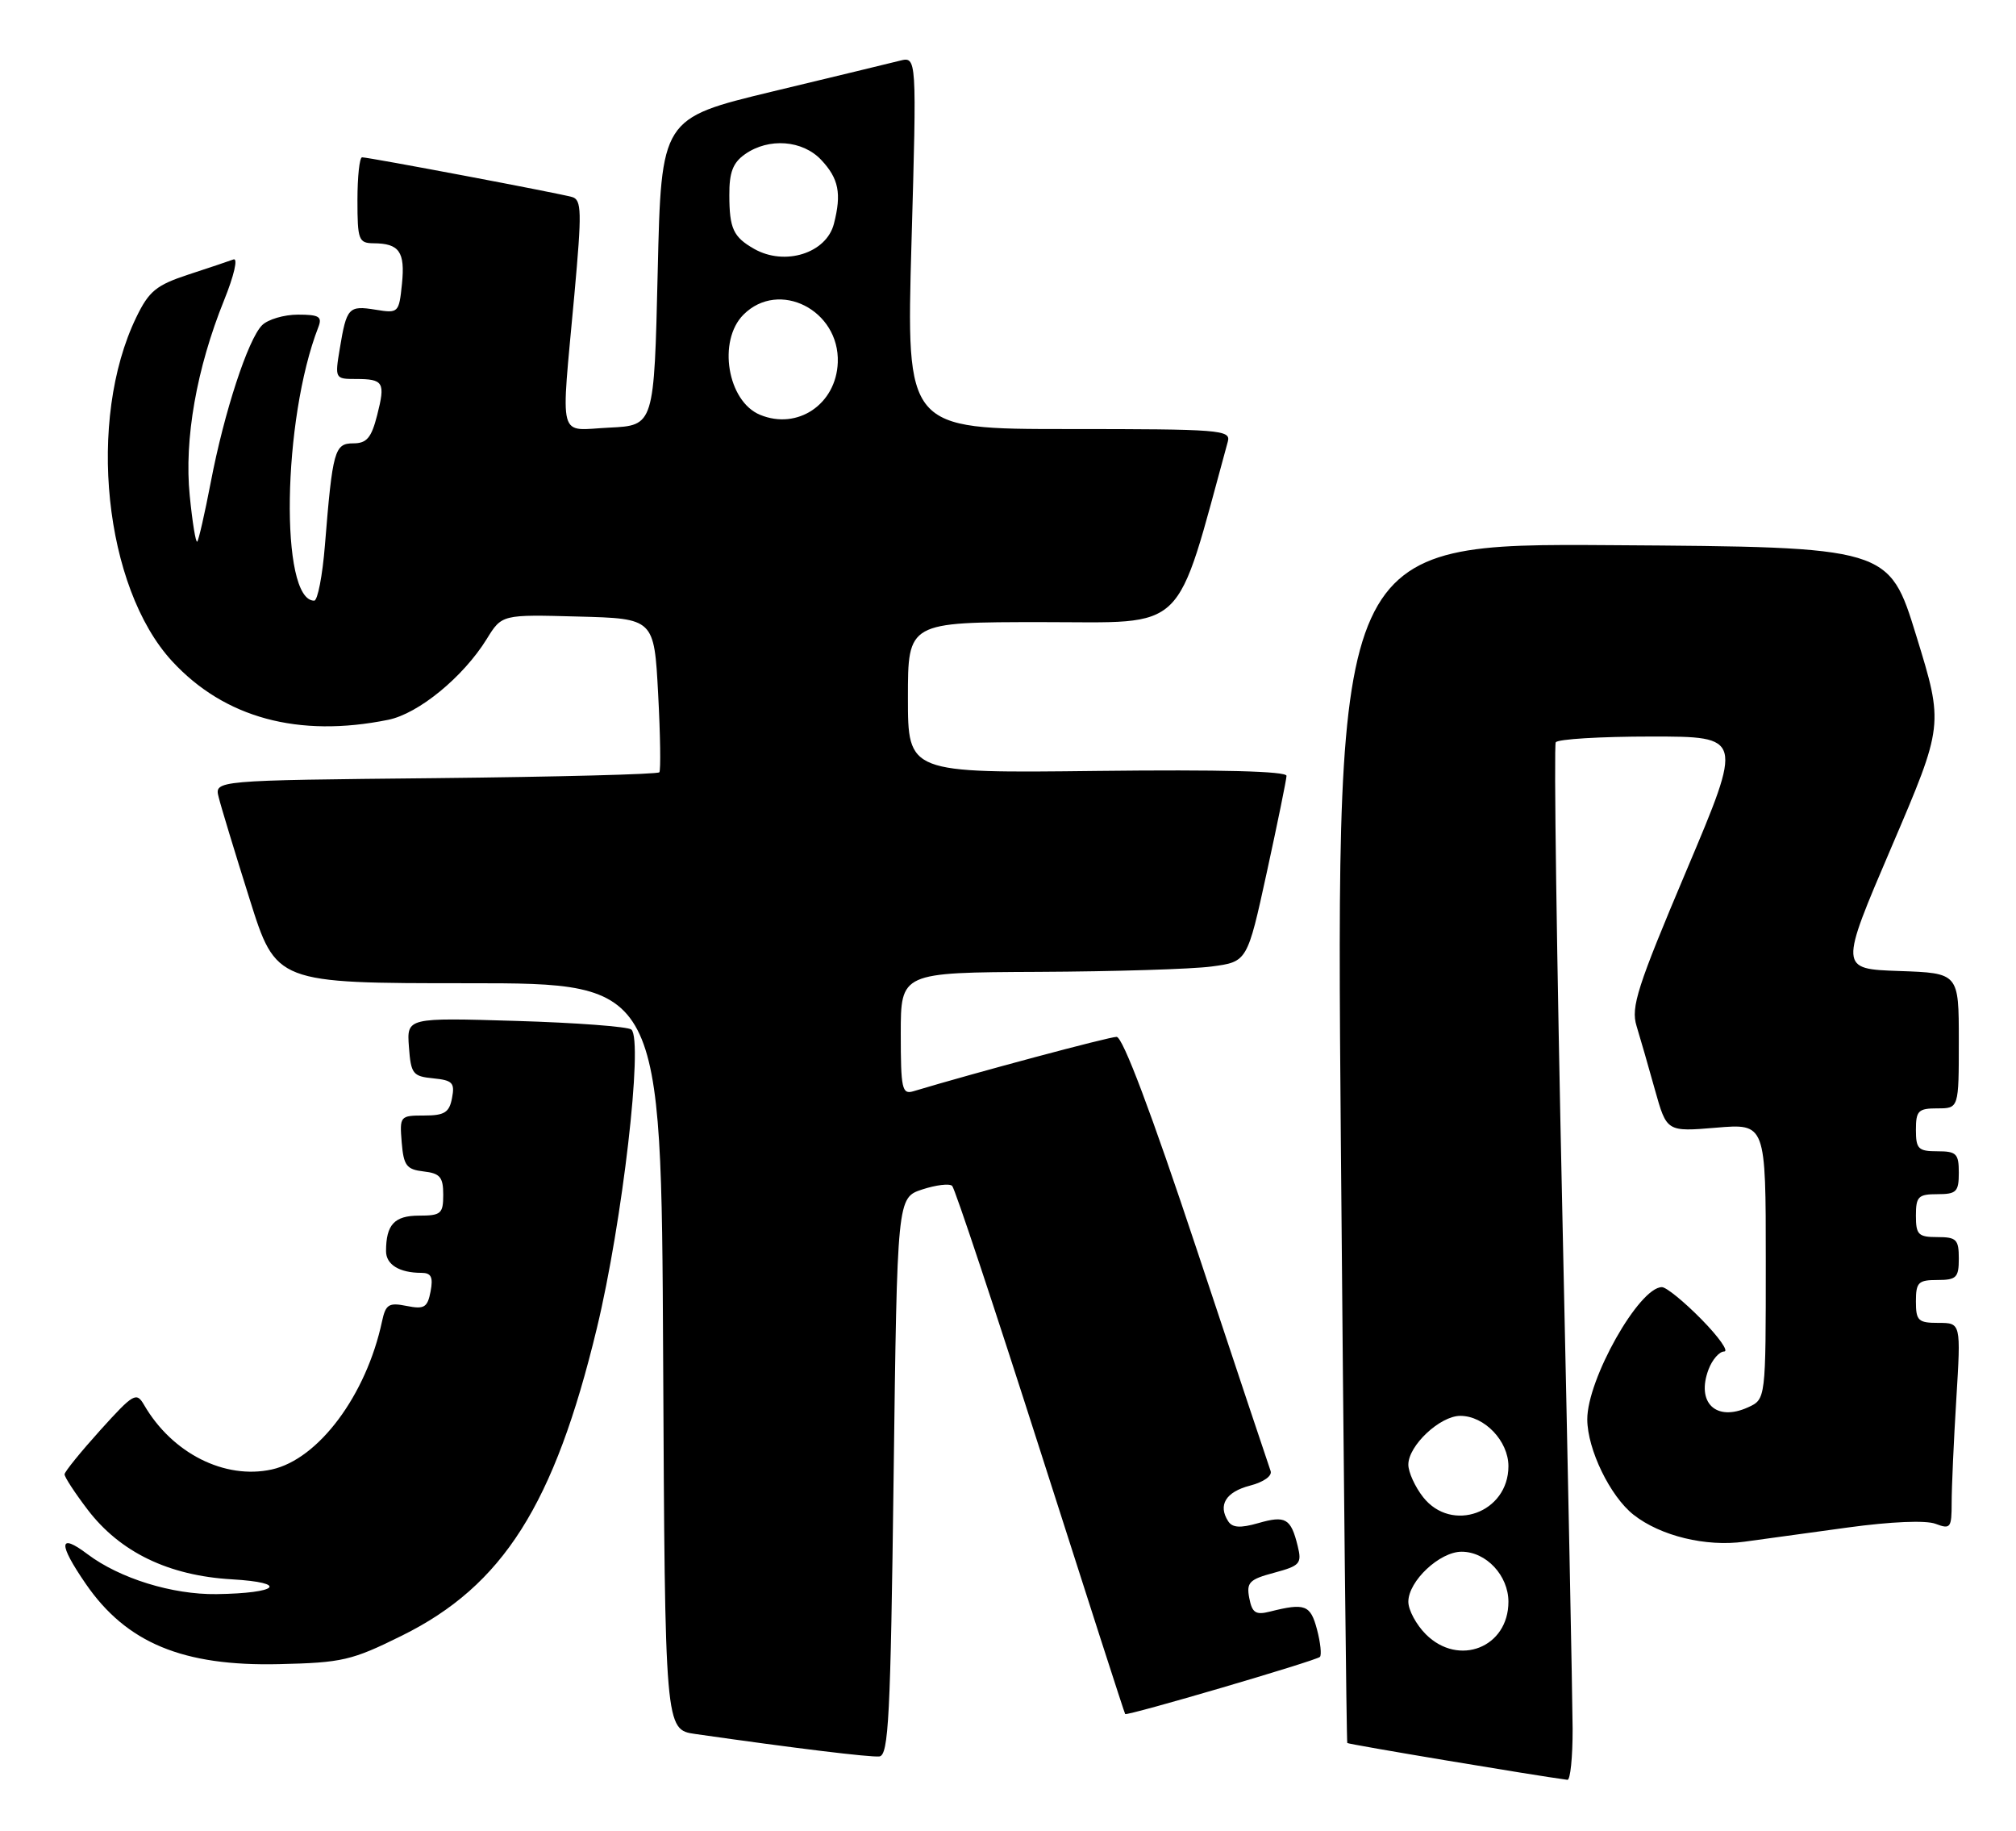<?xml version="1.0" encoding="UTF-8" standalone="no"?>
<!DOCTYPE svg PUBLIC "-//W3C//DTD SVG 1.1//EN" "http://www.w3.org/Graphics/SVG/1.1/DTD/svg11.dtd" >
<svg xmlns="http://www.w3.org/2000/svg" xmlns:xlink="http://www.w3.org/1999/xlink" version="1.1" viewBox="0 0 282 256">
 <g >
 <path fill="currentColor"
d=" M 219.98 241.75 C 219.96 237.76 219.32 205.28 218.54 169.56 C 217.76 133.84 217.34 104.25 217.62 103.81 C 217.89 103.36 223.90 103.00 230.97 103.00 C 243.82 103.00 243.82 103.00 235.91 121.72 C 229.02 138.01 228.11 140.84 228.92 143.47 C 229.43 145.14 230.59 149.15 231.49 152.39 C 233.14 158.28 233.14 158.28 240.07 157.70 C 247.00 157.12 247.00 157.12 247.00 176.40 C 247.00 195.68 247.00 195.68 244.51 196.81 C 240.03 198.85 237.23 196.15 239.00 191.49 C 239.52 190.12 240.51 189.00 241.18 189.00 C 241.86 189.00 240.43 186.97 238.00 184.50 C 235.57 182.03 233.08 180.00 232.47 180.00 C 229.28 180.00 222.01 192.90 222.03 198.50 C 222.05 202.70 225.23 209.25 228.50 211.83 C 232.28 214.80 238.61 216.34 244.00 215.60 C 246.47 215.26 253.00 214.36 258.50 213.61 C 264.51 212.79 269.40 212.58 270.75 213.10 C 272.84 213.89 273.00 213.68 273.00 210.13 C 273.00 208.03 273.29 201.52 273.65 195.66 C 274.30 185.00 274.30 185.00 271.15 185.00 C 268.32 185.00 268.00 184.70 268.00 182.00 C 268.00 179.33 268.33 179.00 271.00 179.00 C 273.67 179.00 274.00 178.67 274.00 176.00 C 274.00 173.33 273.67 173.00 271.00 173.00 C 268.33 173.00 268.00 172.67 268.00 170.00 C 268.00 167.33 268.33 167.00 271.00 167.00 C 273.67 167.00 274.00 166.67 274.00 164.00 C 274.00 161.33 273.67 161.00 271.00 161.00 C 268.33 161.00 268.00 160.67 268.00 158.00 C 268.00 155.33 268.33 155.00 271.00 155.00 C 274.00 155.00 274.00 155.00 274.00 145.54 C 274.00 136.08 274.00 136.08 265.65 135.79 C 257.29 135.50 257.29 135.50 264.59 118.44 C 271.89 101.38 271.89 101.38 268.06 88.94 C 264.23 76.50 264.23 76.50 225.55 76.24 C 186.86 75.98 186.86 75.98 187.56 159.74 C 187.95 205.81 188.35 243.61 188.46 243.75 C 188.61 243.94 214.70 248.30 219.25 248.90 C 219.66 248.96 219.99 245.74 219.98 241.75 Z  M 125.00 206.49 C 125.50 167.50 125.50 167.50 129.00 166.34 C 130.93 165.71 132.81 165.48 133.19 165.84 C 133.57 166.20 139.13 182.93 145.55 203.00 C 151.97 223.07 157.29 239.59 157.39 239.70 C 157.66 240.00 184.08 232.25 184.63 231.71 C 184.89 231.44 184.71 229.71 184.22 227.86 C 183.31 224.43 182.55 224.14 177.65 225.37 C 175.64 225.88 175.15 225.55 174.75 223.49 C 174.33 221.30 174.75 220.87 178.23 219.94 C 181.86 218.96 182.13 218.66 181.52 216.19 C 180.57 212.33 179.83 211.90 176.01 213.00 C 173.50 213.72 172.39 213.65 171.80 212.74 C 170.34 210.48 171.46 208.64 174.84 207.76 C 176.77 207.26 177.99 206.39 177.73 205.70 C 177.49 205.04 172.84 191.11 167.41 174.75 C 161.02 155.52 157.05 145.00 156.19 145.00 C 155.13 145.00 136.47 149.99 127.75 152.61 C 126.18 153.08 126.00 152.26 126.00 144.57 C 126.00 136.00 126.00 136.00 145.25 135.91 C 155.84 135.86 166.74 135.53 169.48 135.16 C 174.47 134.50 174.47 134.50 177.20 122.00 C 178.70 115.12 179.94 109.05 179.96 108.50 C 179.99 107.85 170.73 107.61 153.50 107.81 C 127.00 108.12 127.00 108.12 127.00 97.56 C 127.00 87.00 127.00 87.00 145.83 87.00 C 166.31 87.00 164.30 88.96 171.75 61.75 C 172.20 60.12 170.67 60.00 149.50 60.00 C 126.76 60.00 126.76 60.00 127.50 33.95 C 128.24 7.90 128.24 7.90 125.87 8.49 C 124.57 8.82 116.53 10.76 108.00 12.81 C 92.50 16.55 92.50 16.55 92.00 38.02 C 91.50 59.50 91.50 59.50 85.25 59.80 C 77.92 60.15 78.44 62.12 80.34 41.25 C 81.40 29.55 81.37 27.94 80.02 27.55 C 78.22 27.03 51.61 22.00 50.65 22.00 C 50.29 22.00 50.00 24.70 50.00 28.00 C 50.00 33.55 50.17 34.00 52.25 34.02 C 55.85 34.04 56.68 35.21 56.23 39.67 C 55.81 43.76 55.74 43.83 52.53 43.31 C 48.76 42.70 48.48 43.01 47.53 48.75 C 46.83 52.94 46.87 53.00 49.75 53.00 C 53.66 53.00 53.93 53.45 52.76 58.05 C 51.95 61.23 51.30 62.00 49.42 62.00 C 46.80 62.00 46.52 62.99 45.45 76.25 C 45.11 80.51 44.43 84.00 43.95 84.00 C 39.12 84.00 39.50 58.65 44.53 45.75 C 45.10 44.28 44.64 44.00 41.68 44.00 C 39.73 44.00 37.47 44.67 36.66 45.48 C 34.69 47.46 31.35 57.65 29.48 67.45 C 28.64 71.81 27.79 75.54 27.59 75.74 C 27.38 75.95 26.91 73.05 26.54 69.31 C 25.75 61.43 27.49 51.54 31.34 42.00 C 32.74 38.54 33.32 36.04 32.66 36.28 C 32.02 36.52 29.16 37.48 26.31 38.41 C 21.85 39.88 20.83 40.72 19.06 44.38 C 12.12 58.72 14.56 82.14 24.07 92.46 C 31.39 100.40 41.75 103.21 54.31 100.66 C 58.55 99.80 64.80 94.67 68.08 89.37 C 70.20 85.93 70.20 85.93 80.85 86.22 C 91.50 86.50 91.50 86.50 92.06 97.00 C 92.37 102.78 92.44 107.72 92.23 108.00 C 92.01 108.28 77.92 108.64 60.92 108.82 C 29.99 109.13 29.99 109.13 30.59 111.49 C 30.91 112.80 32.85 119.18 34.90 125.68 C 38.61 137.50 38.61 137.50 65.56 137.50 C 92.50 137.50 92.50 137.50 92.76 189.69 C 93.02 241.88 93.02 241.88 97.26 242.49 C 111.31 244.50 121.70 245.76 123.00 245.63 C 124.30 245.49 124.57 240.16 125.00 206.49 Z  M 56.23 228.73 C 70.36 221.74 77.54 210.42 83.49 185.74 C 87.06 170.95 90.00 145.53 88.32 143.98 C 87.87 143.57 80.61 143.02 72.20 142.77 C 56.90 142.31 56.90 142.31 57.20 146.40 C 57.48 150.18 57.74 150.52 60.60 150.80 C 63.30 151.07 63.64 151.42 63.23 153.55 C 62.85 155.58 62.18 156.00 59.32 156.00 C 55.96 156.00 55.89 156.08 56.19 159.75 C 56.46 163.01 56.86 163.54 59.25 163.82 C 61.55 164.08 62.00 164.61 62.00 167.07 C 62.00 169.73 61.69 170.00 58.61 170.00 C 55.17 170.00 54.00 171.26 54.00 174.97 C 54.00 176.85 55.87 178.00 58.94 178.00 C 60.32 178.00 60.61 178.59 60.23 180.60 C 59.80 182.85 59.35 183.12 56.88 182.63 C 54.39 182.13 53.95 182.40 53.44 184.78 C 51.24 195.10 44.56 204.06 38.01 205.50 C 31.43 206.94 24.09 203.24 20.17 196.50 C 19.08 194.62 18.71 194.83 14.03 200.00 C 11.30 203.03 9.05 205.80 9.03 206.17 C 9.01 206.54 10.47 208.77 12.26 211.12 C 16.80 217.07 23.59 220.35 32.43 220.86 C 40.49 221.33 38.95 222.81 30.28 222.93 C 24.10 223.01 16.76 220.74 12.25 217.35 C 8.20 214.29 8.10 215.83 11.99 221.48 C 17.68 229.76 25.59 233.04 39.06 232.72 C 47.87 232.52 49.21 232.21 56.23 228.73 Z  M 199.45 228.55 C 198.10 227.20 197.00 225.15 197.00 224.00 C 197.00 221.11 201.38 217.00 204.45 217.00 C 207.89 217.00 211.00 220.33 211.00 224.00 C 211.00 230.39 204.04 233.13 199.45 228.55 Z  M 199.07 209.37 C 197.93 207.92 197.00 205.87 197.00 204.82 C 197.00 202.16 201.43 198.00 204.27 198.00 C 207.64 198.00 211.00 201.51 211.00 205.04 C 211.00 211.55 203.06 214.43 199.07 209.37 Z  M 106.32 58.01 C 101.75 56.13 100.35 47.65 104.00 44.00 C 108.95 39.05 117.46 43.36 117.19 50.69 C 116.97 56.53 111.56 60.18 106.32 58.01 Z  M 105.50 34.81 C 102.58 33.15 102.03 31.97 102.02 27.31 C 102.00 24.10 102.52 22.75 104.22 21.56 C 107.54 19.23 112.27 19.59 114.88 22.37 C 117.32 24.97 117.74 27.05 116.65 31.29 C 115.60 35.41 109.80 37.24 105.50 34.81 Z "/>
</g>
</svg>